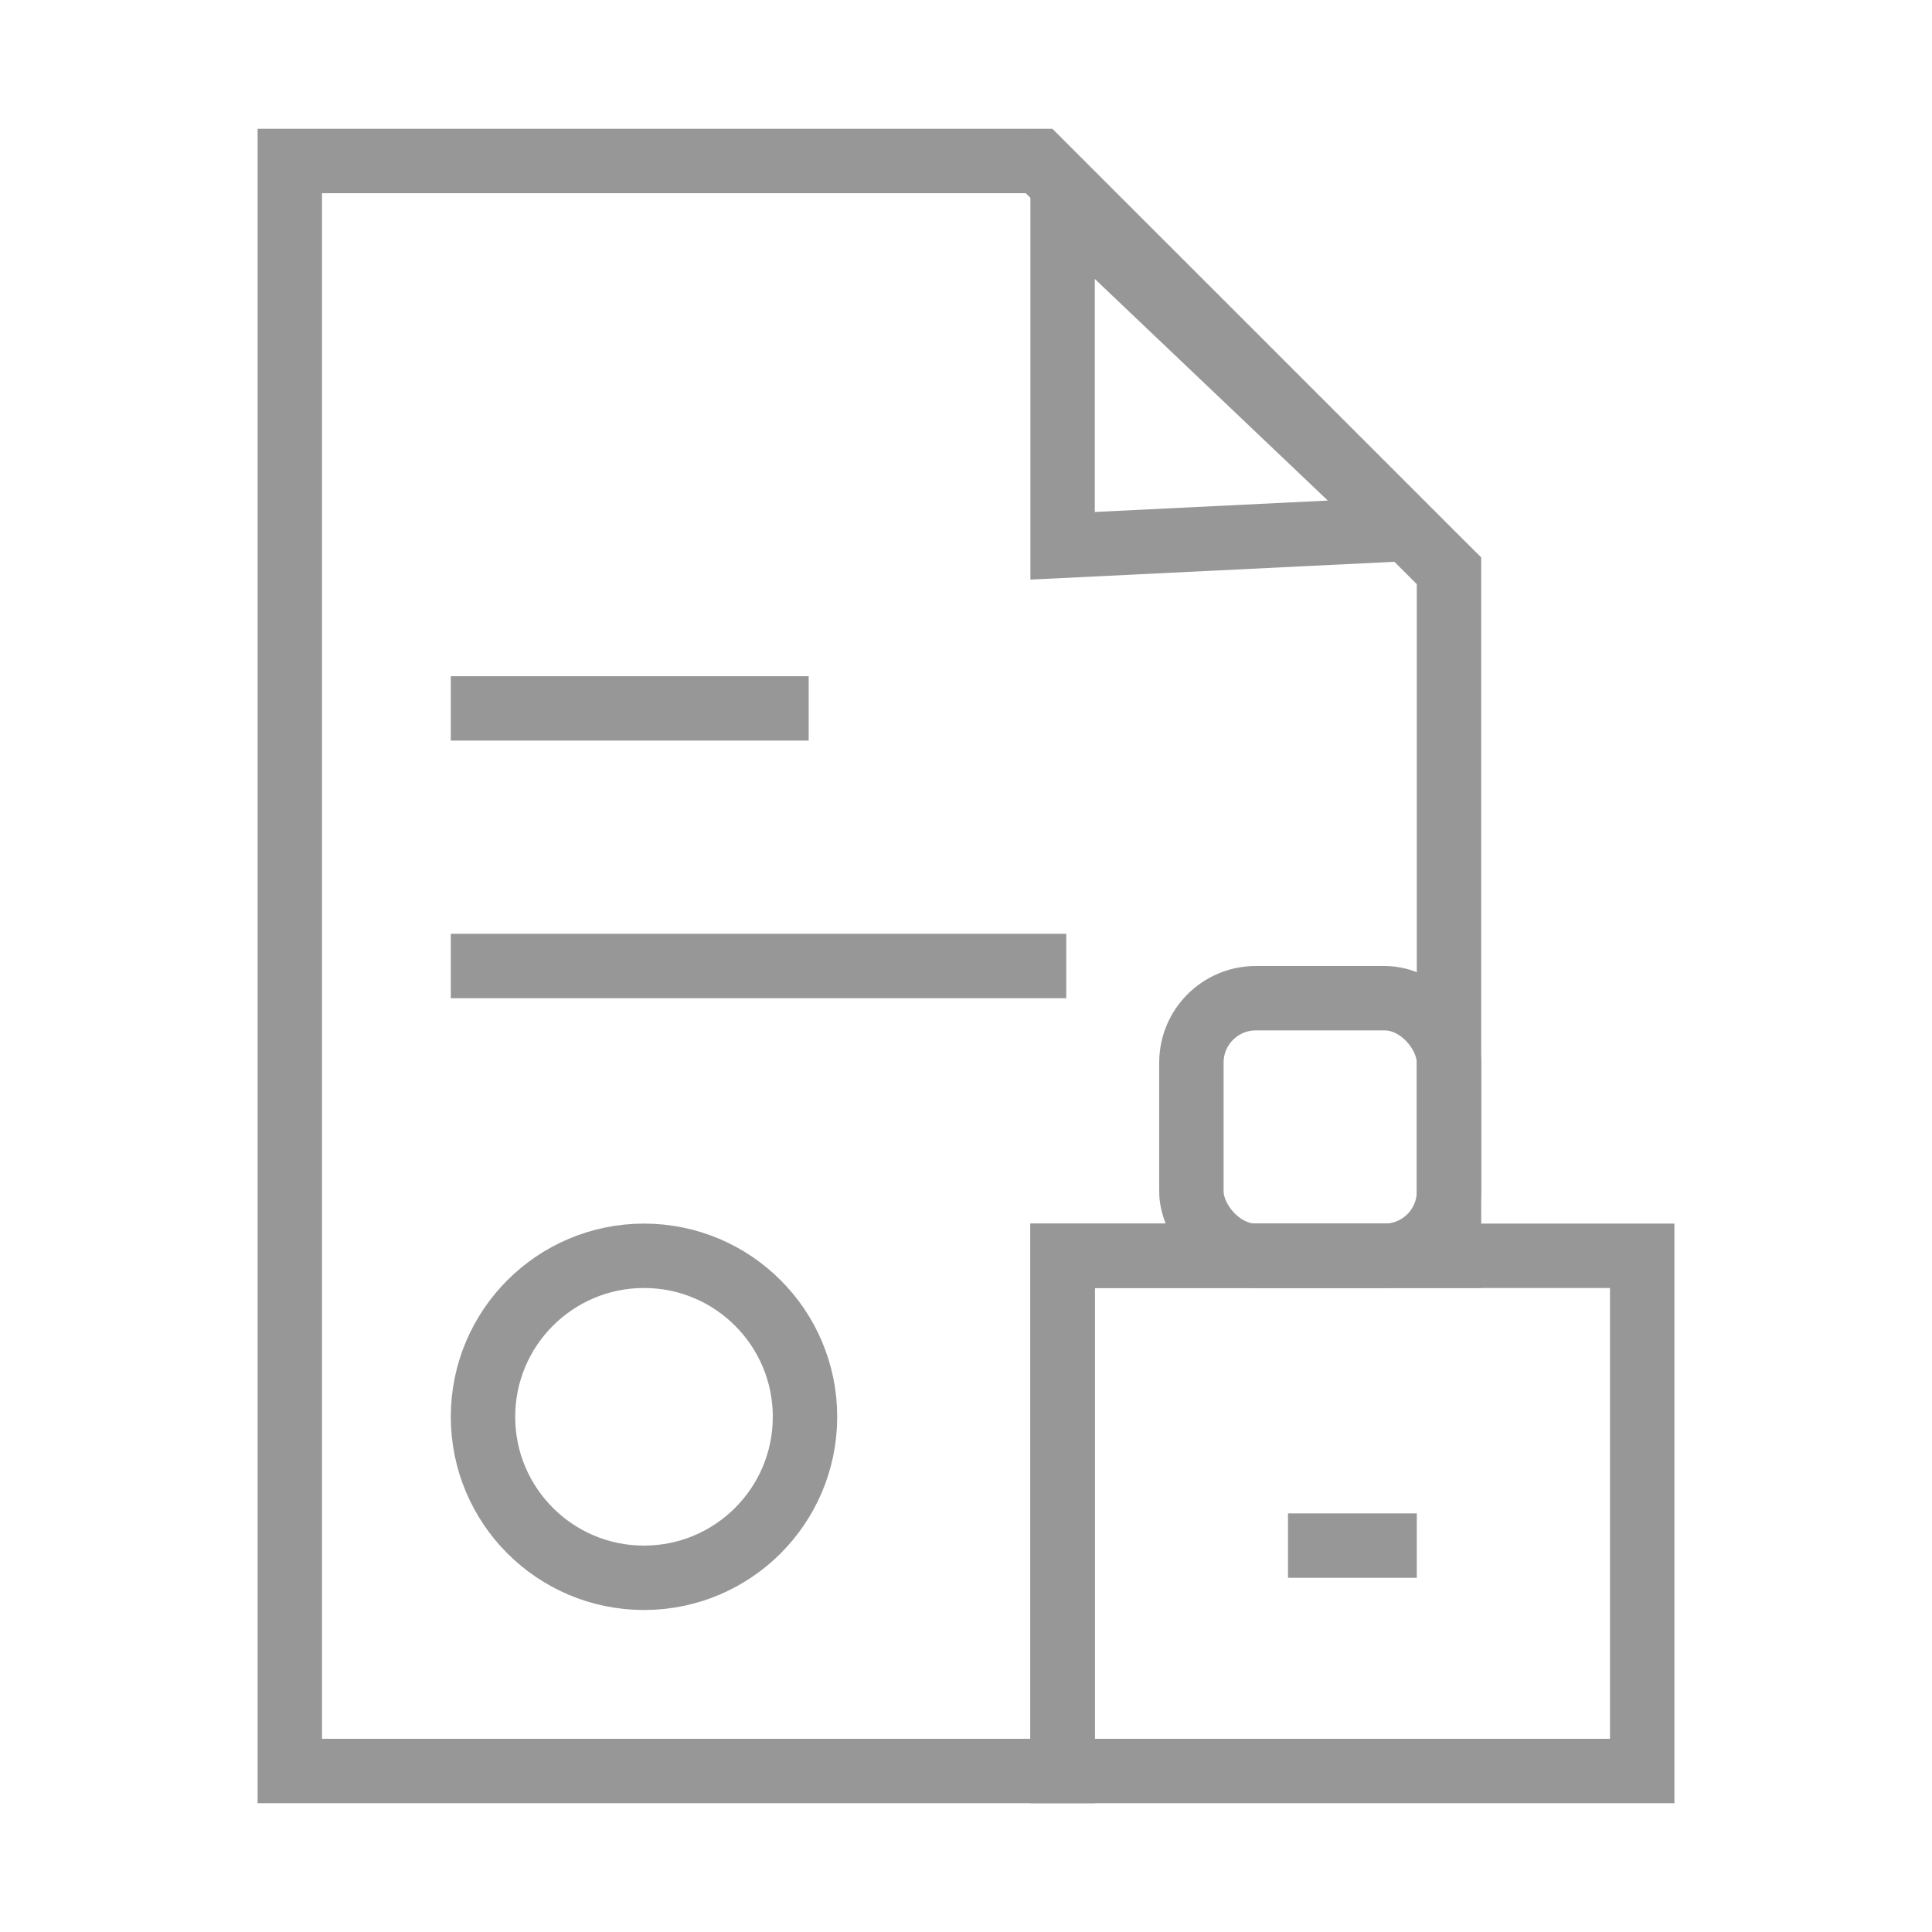<?xml version="1.0" encoding="UTF-8"?>
<svg width="30px" height="30px" viewBox="0 0 30 30" version="1.1" xmlns="http://www.w3.org/2000/svg" xmlns:xlink="http://www.w3.org/1999/xlink">
    <title>Collateral Details</title>
    <defs>
        <filter id="filter-1">
            <feColorMatrix in="SourceGraphic" type="matrix" values="0 0 0 0 0.557 0 0 0 0 0.557 0 0 0 0 0.557 0 0 0 1 0"></feColorMatrix>
        </filter>
    </defs>
    <g id="Page-1" stroke="none" stroke-width="1" fill="none" fill-rule="evenodd">
        <g id="Collateral-Details">
            <g filter="url(#filter-1)" id="Group-2-Copy-2">
                <g transform="translate(4, 2)">
                    <path d="M12.5,1.166 L12.5,6.475 L17.809,6.215 L12.5,1.166 Z" id="Combined-Shape" stroke="#979797"></path>
                    <path d="M12.135,0.5 L0.5,0.5 L0.5,25.5 L12.5,25.5 L12.5,17.5 L18.5,17.5 L18.5,6.864 L12.135,0.5 Z" id="Combined-Shape" stroke="#979797"></path>
                    <rect id="Rectangle" stroke="#979797" x="12.5" y="17.5" width="9" height="8"></rect>
                    <rect id="Rectangle-Copy-2" stroke="#979797" x="14.5" y="13.5" width="4" height="4" rx="1"></rect>
                    <circle id="Oval" stroke="#979797" cx="6" cy="20" r="2.5"></circle>
                    <line x1="3" y1="13" x2="12.557" y2="13" id="Path-4-Copy" stroke="#979797"></line>
                    <line x1="3" y1="9" x2="8.557" y2="9" id="Path-4" stroke="#979797"></line>
                    <line x1="16" y1="22" x2="18" y2="22" id="Path-4-Copy-2" stroke="#979797"></line>
                </g>
            </g>
            <rect id="Rectangle-Copy-9" x="0" y="0" width="30" height="30"></rect>
        </g>
    </g>
</svg>